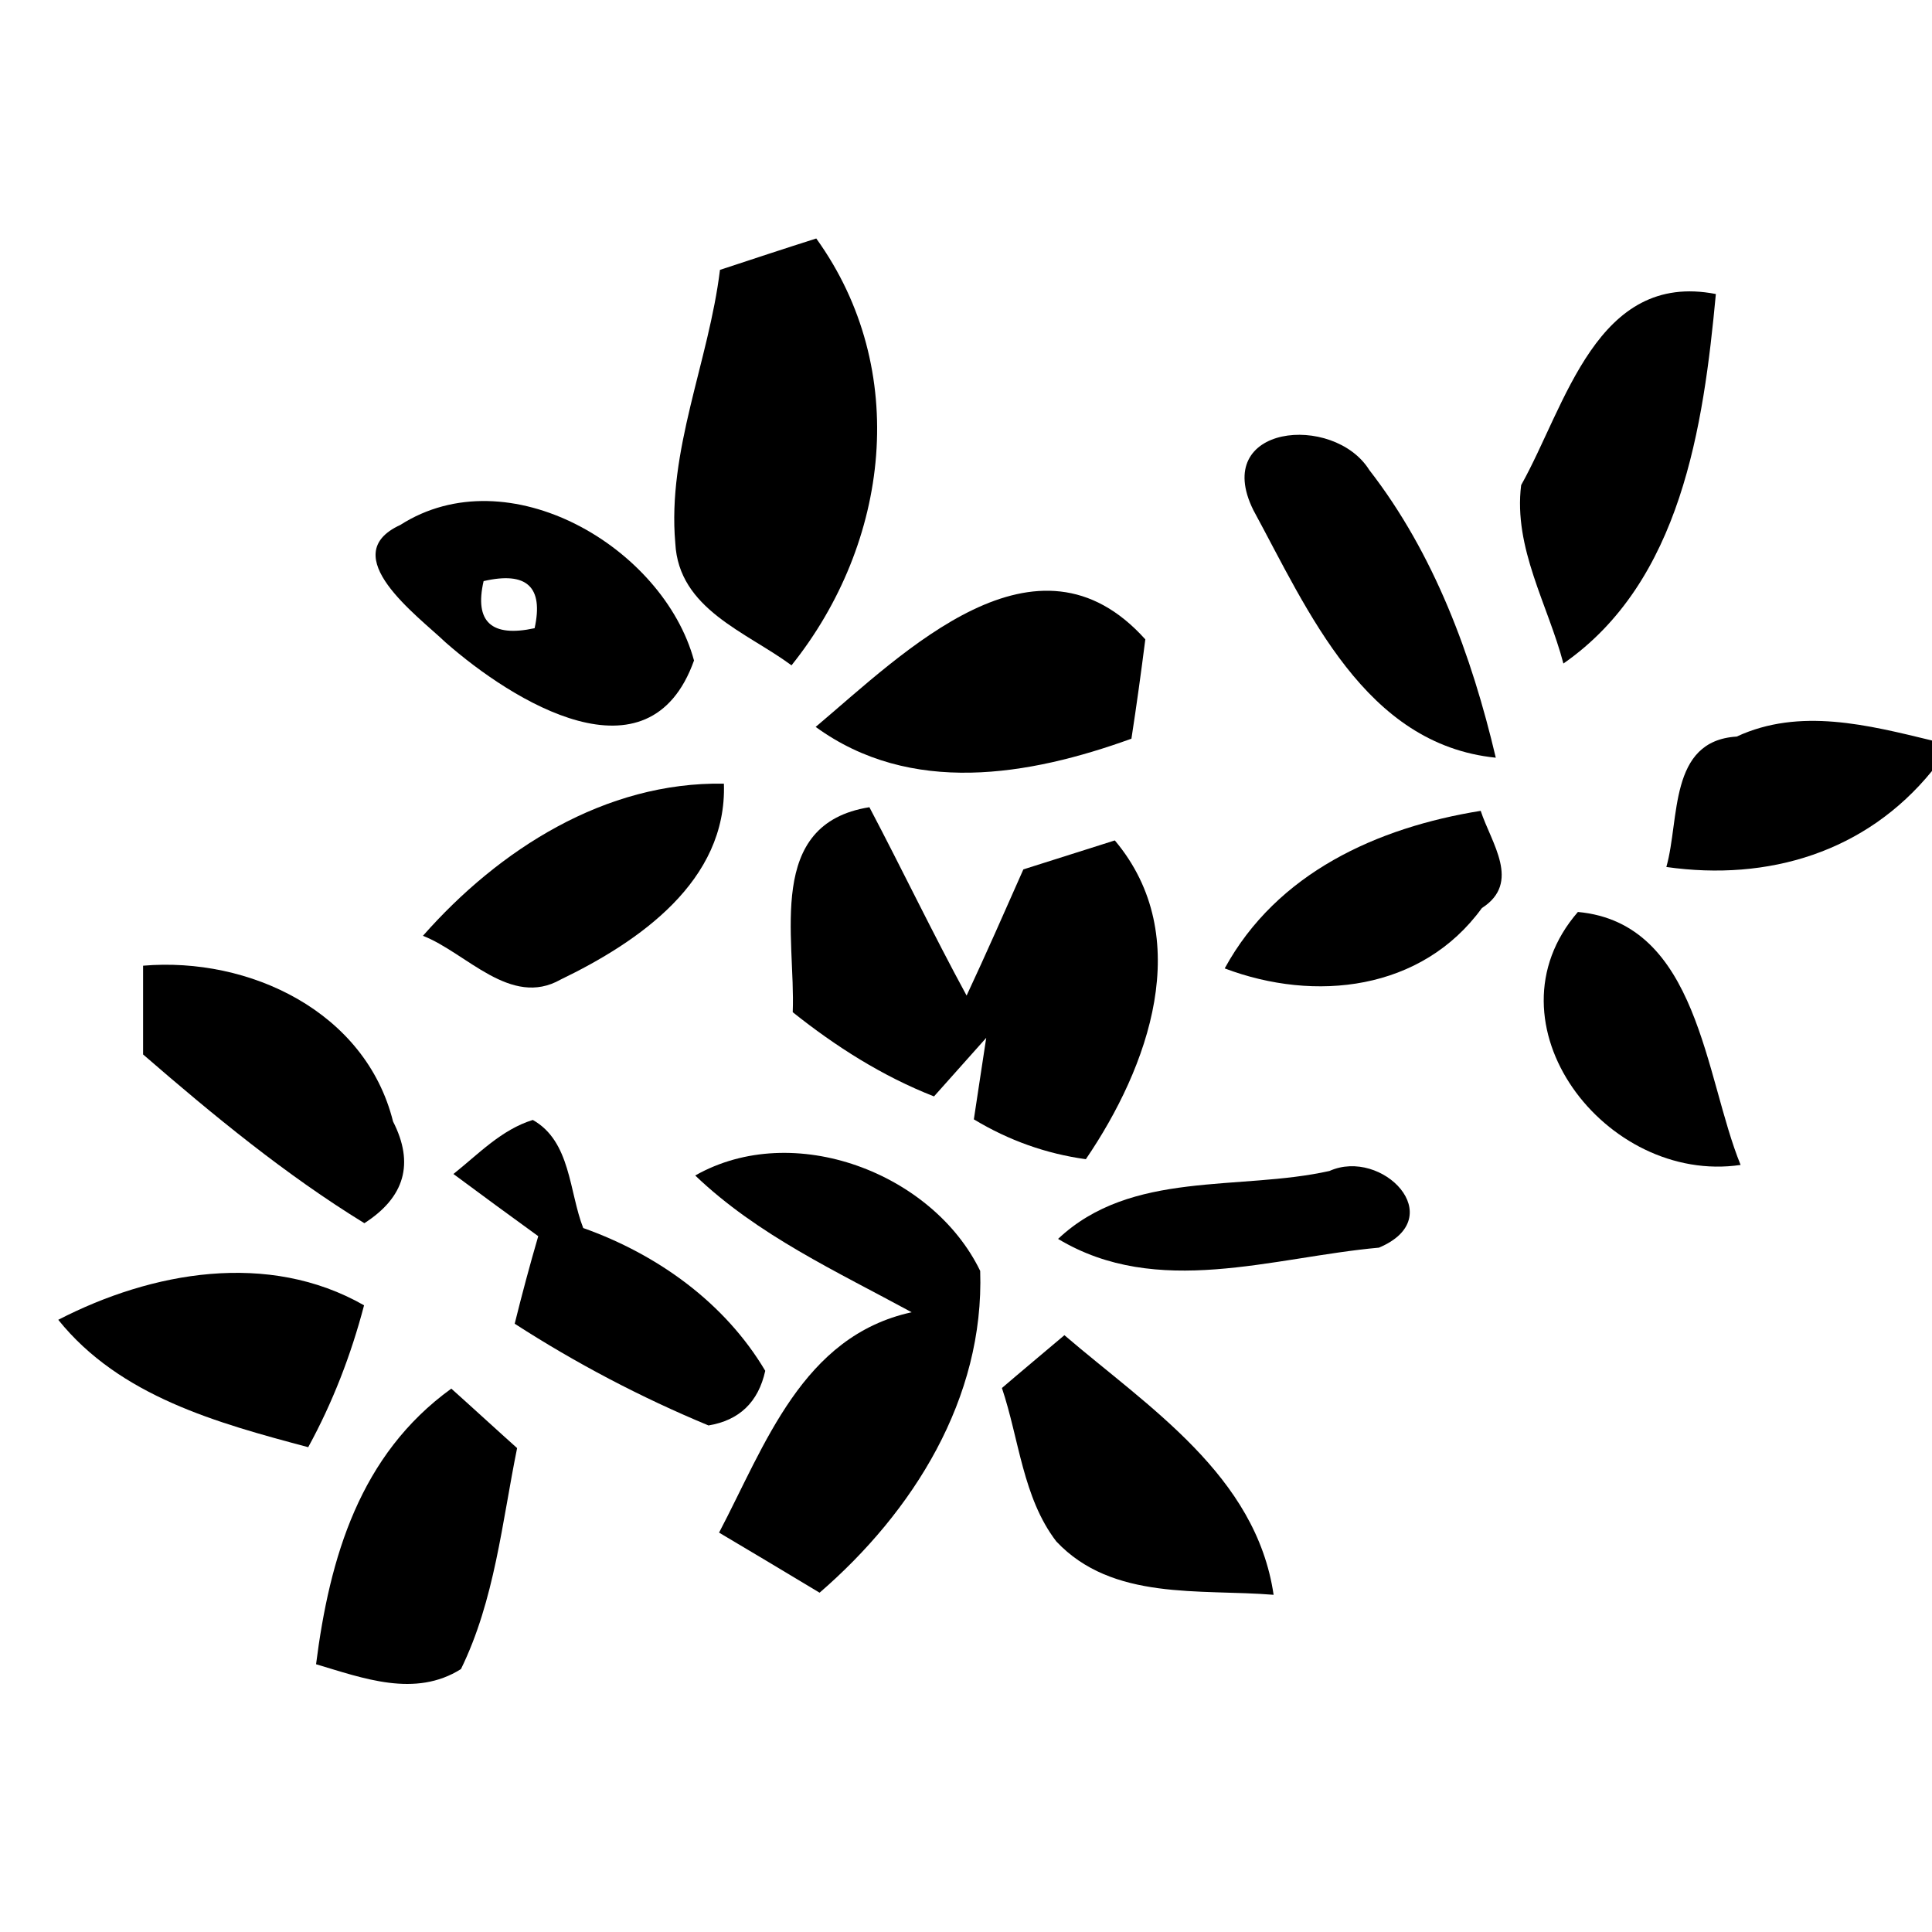<?xml version="1.0" encoding="UTF-8" ?>
<!DOCTYPE svg PUBLIC "-//W3C//DTD SVG 1.1//EN" "http://www.w3.org/Graphics/SVG/1.1/DTD/svg11.dtd">
<svg width="64pt" height="64pt" viewBox="0 0 64 64" version="1.1" xmlns="http://www.w3.org/2000/svg">
<g id="#000000ff">
<path fill="#000000" opacity="1.00" d=" M 23.85 8.94 C 24.91 8.59 25.97 8.24 27.04 7.90 C 30.17 12.25 29.47 17.98 26.22 22.04 C 24.72 20.93 22.48 20.18 22.37 17.99 C 22.10 14.93 23.48 11.97 23.85 8.94 Z" />
<path fill="#000000" opacity="1.00" d=" M 50.39 16.07 C 51.87 13.43 52.89 8.97 56.84 9.74 C 56.43 14.13 55.69 19.27 51.79 21.98 C 51.28 20.04 50.13 18.15 50.39 16.07 Z" />
<path fill="#000000" opacity="1.00" d=" M 41.52 16.90 C 40.11 14.06 44.18 13.68 45.36 15.57 C 47.51 18.34 48.75 21.71 49.55 25.10 C 45.21 24.66 43.34 20.25 41.52 16.90 Z" />
<path fill="#000000" opacity="1.00" d=" M 13.26 17.39 C 16.84 15.10 21.97 18.13 22.99 21.88 C 21.50 26.05 16.98 23.23 14.76 21.28 C 13.84 20.40 11.08 18.39 13.26 17.39 M 16.02 19.25 C 15.71 20.60 16.28 21.12 17.71 20.81 C 18.01 19.44 17.45 18.92 16.02 19.25 Z" />
<path fill="#000000" opacity="1.00" d=" M 27.02 24.08 C 29.95 21.61 34.34 17.17 37.94 21.18 C 37.80 22.28 37.65 23.37 37.48 24.47 C 34.08 25.70 30.17 26.37 27.02 24.08 Z" />
<path fill="#000000" opacity="1.00" d=" M 57.53 24.40 C 59.62 23.43 61.89 24.02 64.00 24.53 L 64.00 25.54 C 61.81 28.23 58.58 29.20 55.20 28.72 C 55.65 27.13 55.27 24.54 57.53 24.40 Z" />
<path fill="#000000" opacity="1.00" d=" M 14.01 31.00 C 16.53 28.14 20.05 25.89 23.98 25.96 C 24.09 29.19 21.16 31.20 18.57 32.45 C 16.91 33.39 15.45 31.56 14.01 31.00 Z" />
<path fill="#000000" opacity="1.00" d=" M 26.26 33.53 C 26.36 31.04 25.34 27.29 28.80 26.74 C 29.89 28.81 30.90 30.92 32.02 32.98 C 32.67 31.59 33.28 30.20 33.90 28.80 C 34.91 28.48 35.92 28.16 36.93 27.84 C 39.62 31.04 38.04 35.36 35.97 38.40 C 34.66 38.22 33.42 37.78 32.26 37.08 C 32.36 36.40 32.57 35.05 32.67 34.38 C 32.10 35.02 31.52 35.67 30.94 36.32 C 29.23 35.65 27.69 34.67 26.26 33.53 Z" />
<path fill="#000000" opacity="1.00" d=" M 40.57 32.08 C 42.30 28.91 45.63 27.41 49.05 26.86 C 49.40 27.93 50.40 29.24 49.09 30.08 C 47.10 32.82 43.56 33.21 40.57 32.08 Z" />
<path fill="#000000" opacity="1.00" d=" M 52.27 30.21 C 56.27 30.58 56.47 35.68 57.66 38.59 C 53.19 39.25 49.08 33.89 52.27 30.21 Z" />
<path fill="#000000" opacity="1.00" d=" M 4.74 31.99 C 8.26 31.69 12.11 33.51 13.02 37.15 C 13.73 38.54 13.41 39.66 12.07 40.52 C 9.45 38.91 7.06 36.94 4.74 34.93 C 4.74 34.20 4.74 32.73 4.74 31.99 Z" />
<path fill="#000000" opacity="1.00" d=" M 15.02 38.89 C 15.85 38.23 16.61 37.42 17.65 37.10 C 18.91 37.81 18.85 39.48 19.32 40.68 C 21.77 41.55 24.01 43.15 25.35 45.41 C 25.12 46.45 24.49 47.05 23.47 47.22 C 21.23 46.29 19.08 45.16 17.05 43.85 C 17.29 42.88 17.55 41.91 17.83 40.95 C 16.89 40.27 15.95 39.58 15.02 38.89 Z" />
<path fill="#000000" opacity="1.00" d=" M 23.03 38.94 C 26.29 37.09 30.90 38.86 32.47 42.10 C 32.61 46.33 30.25 50.08 27.15 52.76 C 26.04 52.09 24.93 51.43 23.82 50.77 C 25.35 47.86 26.58 44.26 30.20 43.47 C 27.72 42.12 25.10 40.92 23.03 38.94 Z" />
<path fill="#000000" opacity="1.00" d=" M 35.05 41.04 C 37.48 38.75 41.04 39.46 44.04 38.79 C 45.78 38.01 48.05 40.33 45.68 41.33 C 42.14 41.65 38.34 43.02 35.05 41.04 Z" />
<path fill="#000000" opacity="1.00" d=" M 1.93 43.72 C 5.03 42.12 8.89 41.43 12.06 43.24 C 11.63 44.88 11.02 46.46 10.21 47.94 C 7.21 47.14 3.97 46.26 1.93 43.72 Z" />
<path fill="#000000" opacity="1.00" d=" M 35.26 44.23 C 38.05 46.62 41.61 48.88 42.19 52.83 C 39.75 52.63 36.85 53.04 34.99 51.06 C 33.88 49.61 33.76 47.67 33.19 45.98 C 33.70 45.54 34.74 44.67 35.26 44.23 Z" />
<path fill="#000000" opacity="1.00" d=" M 10.47 55.13 C 10.92 51.59 11.92 48.19 14.95 46.00 C 15.50 46.49 16.58 47.48 17.13 47.97 C 16.63 50.43 16.39 53.00 15.27 55.29 C 13.75 56.25 12.02 55.59 10.47 55.13 Z" />
</g>
</svg>
